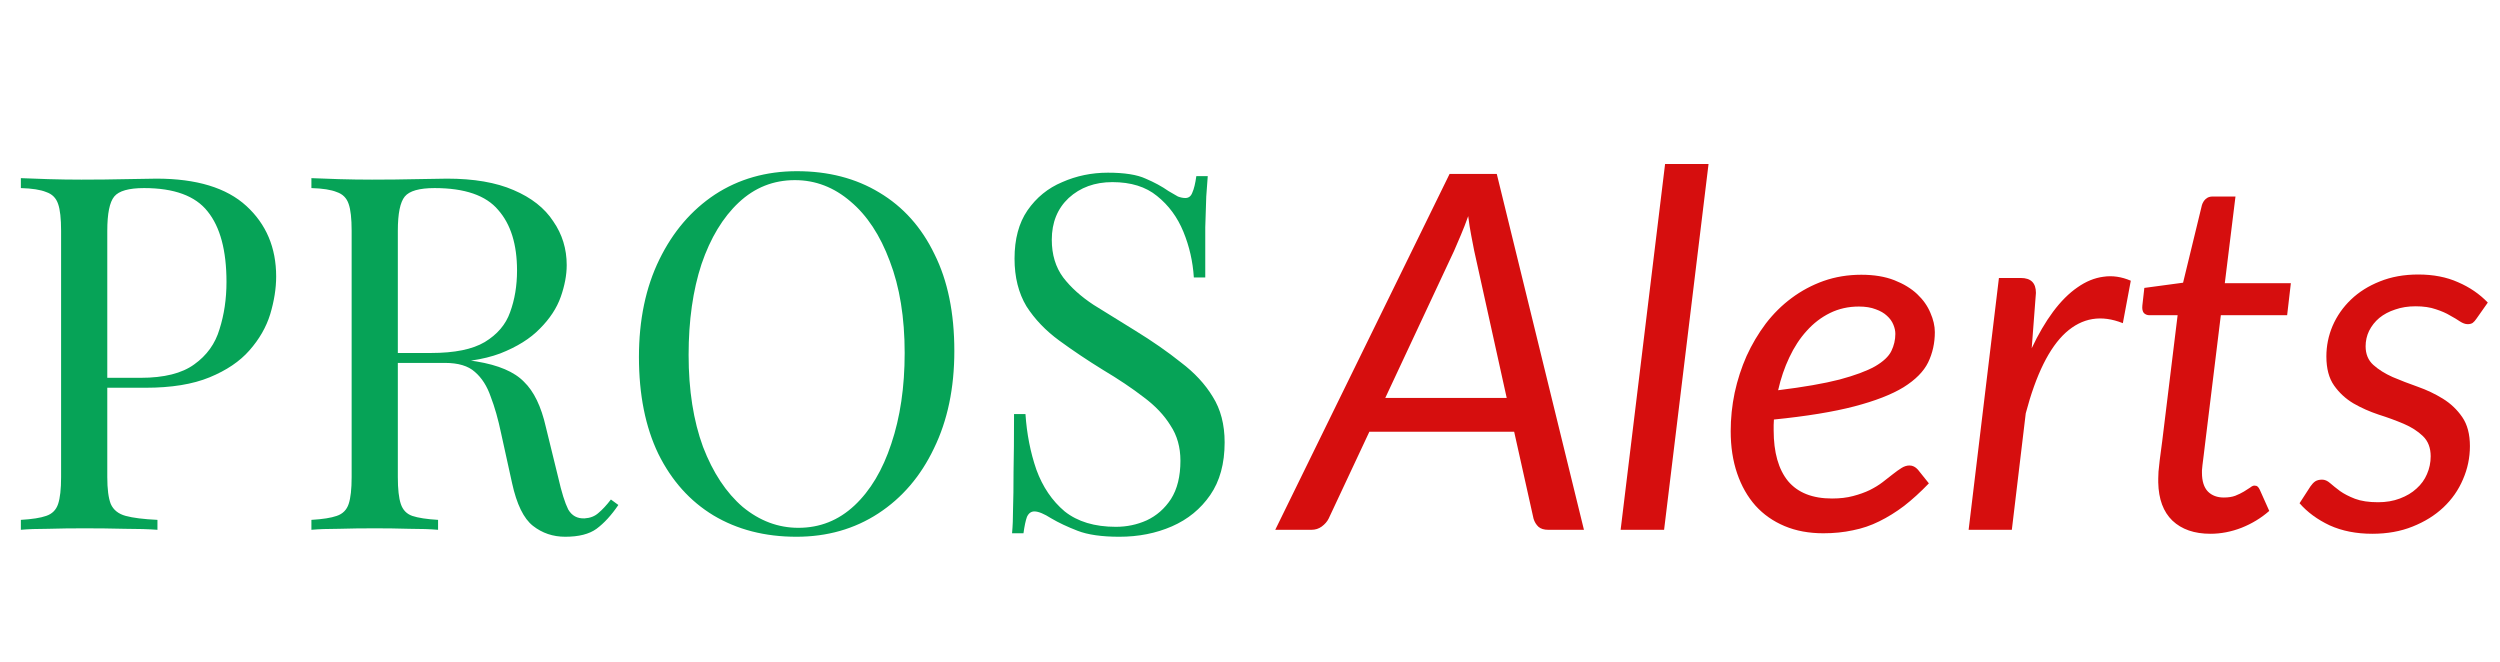 <svg xmlns="http://www.w3.org/2000/svg" width="151" height="40" viewBox="0 0 151 40" fill="none">
<path d="M91.005 24.035L89.04 15.14C88.99 14.87 88.93 14.56 88.86 14.21C88.79 13.85 88.73 13.465 88.68 13.055C88.53 13.475 88.38 13.86 88.23 14.21C88.08 14.56 87.945 14.875 87.825 15.155L83.67 24.035H91.005ZM95.67 32H93.51C93.26 32 93.065 31.94 92.925 31.82C92.785 31.69 92.685 31.525 92.625 31.325L91.455 26.075H82.71L80.25 31.325C80.16 31.505 80.02 31.665 79.83 31.805C79.65 31.935 79.445 32 79.215 32H77.025L87.555 10.505H90.405L95.67 32ZM97.886 32L100.571 9.905H103.196L100.511 32H97.886ZM112.274 18.515C111.644 18.515 111.064 18.645 110.534 18.905C110.004 19.165 109.534 19.525 109.124 19.985C108.714 20.435 108.364 20.97 108.074 21.59C107.784 22.2 107.559 22.86 107.399 23.57C108.939 23.38 110.174 23.165 111.104 22.925C112.034 22.675 112.749 22.41 113.249 22.13C113.749 21.84 114.079 21.53 114.239 21.2C114.399 20.87 114.479 20.525 114.479 20.165C114.479 19.985 114.439 19.8 114.359 19.61C114.279 19.41 114.149 19.23 113.969 19.07C113.799 18.91 113.574 18.78 113.294 18.68C113.014 18.57 112.674 18.515 112.274 18.515ZM116.504 29.195C115.994 29.725 115.494 30.18 115.004 30.56C114.514 30.93 114.014 31.24 113.504 31.49C113.004 31.74 112.474 31.92 111.914 32.03C111.364 32.15 110.769 32.21 110.129 32.21C109.259 32.21 108.479 32.065 107.789 31.775C107.099 31.485 106.514 31.075 106.034 30.545C105.554 30.005 105.184 29.355 104.924 28.595C104.664 27.835 104.534 26.985 104.534 26.045C104.534 25.265 104.614 24.49 104.774 23.72C104.944 22.94 105.184 22.2 105.494 21.5C105.814 20.8 106.199 20.15 106.649 19.55C107.109 18.95 107.629 18.435 108.209 18.005C108.799 17.565 109.444 17.22 110.144 16.97C110.854 16.72 111.614 16.595 112.424 16.595C113.194 16.595 113.859 16.705 114.419 16.925C114.979 17.145 115.439 17.425 115.799 17.765C116.159 18.105 116.424 18.48 116.594 18.89C116.774 19.3 116.864 19.69 116.864 20.06C116.864 20.72 116.729 21.33 116.459 21.89C116.189 22.44 115.694 22.94 114.974 23.39C114.254 23.83 113.264 24.215 112.004 24.545C110.744 24.875 109.124 25.14 107.144 25.34C107.144 25.45 107.139 25.56 107.129 25.67C107.129 25.77 107.129 25.875 107.129 25.985C107.129 27.325 107.419 28.35 107.999 29.06C108.589 29.76 109.474 30.11 110.654 30.11C111.134 30.11 111.559 30.06 111.929 29.96C112.309 29.86 112.644 29.74 112.934 29.6C113.234 29.45 113.494 29.29 113.714 29.12C113.944 28.94 114.149 28.78 114.329 28.64C114.519 28.49 114.694 28.365 114.854 28.265C115.014 28.165 115.174 28.115 115.334 28.115C115.524 28.115 115.694 28.2 115.844 28.37L116.504 29.195ZM122.715 21.035C123.115 20.185 123.545 19.45 124.005 18.83C124.475 18.2 124.965 17.71 125.475 17.36C125.985 17 126.51 16.785 127.05 16.715C127.59 16.635 128.14 16.715 128.7 16.955L128.22 19.52C126.92 19 125.77 19.19 124.77 20.09C123.78 20.99 122.975 22.615 122.355 24.965L121.515 32H118.905L120.735 16.79H122.055C122.665 16.79 122.97 17.09 122.97 17.69L122.715 21.035ZM130.358 29.135C130.358 29.075 130.358 29 130.358 28.91C130.358 28.81 130.363 28.67 130.373 28.49C130.393 28.31 130.418 28.075 130.448 27.785C130.488 27.495 130.538 27.115 130.598 26.645L131.528 19.04H129.833C129.693 19.04 129.578 18.995 129.488 18.905C129.408 18.805 129.378 18.655 129.398 18.455L129.518 17.39L131.858 17.075L132.998 12.38C133.048 12.23 133.123 12.11 133.223 12.02C133.333 11.92 133.468 11.87 133.628 11.87H135.023L134.378 17.105H138.368L138.143 19.04H134.138L133.223 26.51C133.173 26.92 133.133 27.25 133.103 27.5C133.073 27.75 133.048 27.95 133.028 28.1C133.018 28.25 133.008 28.355 132.998 28.415C132.998 28.475 132.998 28.52 132.998 28.55C132.998 29.06 133.118 29.44 133.358 29.69C133.598 29.93 133.918 30.05 134.318 30.05C134.588 30.05 134.818 30.015 135.008 29.945C135.208 29.865 135.383 29.78 135.533 29.69C135.683 29.6 135.808 29.52 135.908 29.45C136.008 29.37 136.093 29.33 136.163 29.33C136.253 29.33 136.318 29.35 136.358 29.39C136.408 29.43 136.453 29.495 136.493 29.585L137.063 30.86C136.573 31.29 136.013 31.63 135.383 31.88C134.763 32.12 134.138 32.24 133.508 32.24C132.538 32.24 131.773 31.975 131.213 31.445C130.663 30.915 130.378 30.145 130.358 29.135ZM149.588 19.235C149.508 19.355 149.428 19.445 149.348 19.505C149.268 19.555 149.168 19.58 149.048 19.58C148.908 19.58 148.753 19.525 148.583 19.415C148.423 19.305 148.223 19.185 147.983 19.055C147.753 18.915 147.468 18.79 147.128 18.68C146.788 18.56 146.378 18.5 145.898 18.5C145.448 18.5 145.038 18.565 144.668 18.695C144.298 18.815 143.978 18.985 143.708 19.205C143.448 19.425 143.243 19.685 143.093 19.985C142.953 20.275 142.883 20.585 142.883 20.915C142.883 21.385 143.038 21.76 143.348 22.04C143.658 22.32 144.048 22.565 144.518 22.775C144.988 22.975 145.493 23.17 146.033 23.36C146.573 23.55 147.078 23.79 147.548 24.08C148.018 24.37 148.408 24.74 148.718 25.19C149.028 25.64 149.183 26.225 149.183 26.945C149.183 27.645 149.043 28.315 148.763 28.955C148.493 29.595 148.098 30.16 147.578 30.65C147.068 31.13 146.448 31.515 145.718 31.805C144.998 32.095 144.188 32.24 143.288 32.24C142.318 32.24 141.458 32.07 140.708 31.73C139.968 31.38 139.363 30.935 138.893 30.395L139.553 29.375C139.643 29.245 139.738 29.145 139.838 29.075C139.948 29.005 140.088 28.97 140.258 28.97C140.418 28.97 140.578 29.04 140.738 29.18C140.898 29.32 141.098 29.48 141.338 29.66C141.578 29.83 141.878 29.985 142.238 30.125C142.608 30.265 143.073 30.335 143.633 30.335C144.123 30.335 144.563 30.26 144.953 30.11C145.353 29.96 145.688 29.76 145.958 29.51C146.238 29.26 146.448 28.97 146.588 28.64C146.738 28.3 146.813 27.94 146.813 27.56C146.813 27.05 146.658 26.645 146.348 26.345C146.038 26.045 145.648 25.795 145.178 25.595C144.708 25.395 144.203 25.21 143.663 25.04C143.123 24.86 142.618 24.635 142.148 24.365C141.678 24.085 141.288 23.725 140.978 23.285C140.668 22.845 140.513 22.26 140.513 21.53C140.513 20.89 140.638 20.275 140.888 19.685C141.148 19.085 141.518 18.555 141.998 18.095C142.478 17.635 143.058 17.27 143.738 17C144.428 16.72 145.203 16.58 146.063 16.58C146.973 16.58 147.773 16.735 148.463 17.045C149.163 17.345 149.763 17.755 150.263 18.275L149.588 19.235Z" fill="#D60E0E"/>
<path d="M1.26 10.76C1.68 10.78 2.23 10.8 2.91 10.82C3.59 10.84 4.26 10.85 4.92 10.85C5.86 10.85 6.76 10.84 7.62 10.82C8.48 10.8 9.09 10.79 9.45 10.79C11.87 10.79 13.68 11.34 14.88 12.44C16.08 13.54 16.68 14.96 16.68 16.7C16.68 17.42 16.56 18.18 16.32 18.98C16.08 19.76 15.66 20.49 15.06 21.17C14.48 21.83 13.68 22.37 12.66 22.79C11.64 23.21 10.35 23.42 8.79 23.42H5.91V22.82H8.49C9.91 22.82 10.99 22.55 11.73 22.01C12.49 21.47 13 20.76 13.26 19.88C13.54 19 13.68 18.05 13.68 17.03C13.68 15.13 13.3 13.71 12.54 12.77C11.8 11.83 10.52 11.36 8.7 11.36C7.78 11.36 7.18 11.53 6.9 11.87C6.62 12.21 6.48 12.9 6.48 13.94V28.82C6.48 29.54 6.55 30.08 6.69 30.44C6.85 30.8 7.15 31.04 7.59 31.16C8.03 31.28 8.67 31.36 9.51 31.4V32C8.99 31.96 8.33 31.94 7.53 31.94C6.73 31.92 5.92 31.91 5.1 31.91C4.32 31.91 3.59 31.92 2.91 31.94C2.23 31.94 1.68 31.96 1.26 32V31.4C1.94 31.36 2.45 31.28 2.79 31.16C3.15 31.04 3.39 30.8 3.51 30.44C3.63 30.08 3.69 29.54 3.69 28.82V13.94C3.69 13.2 3.63 12.66 3.51 12.32C3.39 11.96 3.15 11.72 2.79 11.6C2.45 11.46 1.94 11.38 1.26 11.36V10.76ZM18.809 10.76C19.229 10.78 19.779 10.8 20.459 10.82C21.139 10.84 21.809 10.85 22.469 10.85C23.409 10.85 24.309 10.84 25.169 10.82C26.029 10.8 26.639 10.79 26.999 10.79C28.619 10.79 29.959 11.02 31.019 11.48C32.099 11.94 32.899 12.57 33.419 13.37C33.959 14.15 34.229 15.03 34.229 16.01C34.229 16.61 34.109 17.25 33.869 17.93C33.629 18.61 33.209 19.25 32.609 19.85C32.029 20.45 31.229 20.95 30.209 21.35C29.189 21.73 27.899 21.92 26.339 21.92H23.459V21.32H26.039C27.459 21.32 28.539 21.1 29.279 20.66C30.039 20.2 30.549 19.6 30.809 18.86C31.089 18.1 31.229 17.26 31.229 16.34C31.229 14.76 30.849 13.54 30.089 12.68C29.349 11.8 28.069 11.36 26.249 11.36C25.329 11.36 24.729 11.53 24.449 11.87C24.169 12.21 24.029 12.9 24.029 13.94V28.82C24.029 29.54 24.089 30.08 24.209 30.44C24.329 30.8 24.559 31.04 24.899 31.16C25.259 31.28 25.779 31.36 26.459 31.4V32C25.999 31.96 25.419 31.94 24.719 31.94C24.039 31.92 23.349 31.91 22.649 31.91C21.869 31.91 21.139 31.92 20.459 31.94C19.779 31.94 19.229 31.96 18.809 32V31.4C19.489 31.36 19.999 31.28 20.339 31.16C20.699 31.04 20.939 30.8 21.059 30.44C21.179 30.08 21.239 29.54 21.239 28.82V13.94C21.239 13.2 21.179 12.66 21.059 12.32C20.939 11.96 20.699 11.72 20.339 11.6C19.999 11.46 19.489 11.38 18.809 11.36V10.76ZM23.579 21.41C24.659 21.45 25.509 21.5 26.129 21.56C26.749 21.6 27.249 21.64 27.629 21.68C28.029 21.72 28.409 21.77 28.769 21.83C30.109 22.05 31.069 22.46 31.649 23.06C32.249 23.64 32.689 24.55 32.969 25.79L33.719 28.85C33.919 29.73 34.119 30.37 34.319 30.77C34.539 31.15 34.869 31.33 35.309 31.31C35.649 31.29 35.929 31.18 36.149 30.98C36.389 30.78 36.639 30.51 36.899 30.17L37.349 30.5C36.929 31.12 36.489 31.6 36.029 31.94C35.589 32.26 34.959 32.42 34.139 32.42C33.399 32.42 32.749 32.2 32.189 31.76C31.629 31.32 31.209 30.46 30.929 29.18L30.269 26.18C30.089 25.32 29.879 24.58 29.639 23.96C29.419 23.32 29.099 22.82 28.679 22.46C28.279 22.1 27.679 21.92 26.879 21.92H23.639L23.579 21.41ZM48.132 10.34C50.032 10.34 51.692 10.77 53.112 11.63C54.552 12.49 55.662 13.73 56.442 15.35C57.242 16.95 57.642 18.9 57.642 21.2C57.642 23.44 57.232 25.4 56.412 27.08C55.612 28.76 54.492 30.07 53.052 31.01C51.612 31.95 49.962 32.42 48.102 32.42C46.202 32.42 44.532 31.99 43.092 31.13C41.672 30.27 40.562 29.03 39.762 27.41C38.982 25.79 38.592 23.84 38.592 21.56C38.592 19.32 39.002 17.36 39.822 15.68C40.642 14 41.762 12.69 43.182 11.75C44.622 10.81 46.272 10.34 48.132 10.34ZM48.012 10.88C46.712 10.88 45.582 11.33 44.622 12.23C43.662 13.13 42.912 14.37 42.372 15.95C41.852 17.53 41.592 19.36 41.592 21.44C41.592 23.56 41.882 25.41 42.462 26.99C43.062 28.55 43.862 29.76 44.862 30.62C45.882 31.46 47.002 31.88 48.222 31.88C49.522 31.88 50.652 31.43 51.612 30.53C52.572 29.63 53.312 28.39 53.832 26.81C54.372 25.21 54.642 23.38 54.642 21.32C54.642 19.18 54.342 17.33 53.742 15.77C53.162 14.21 52.372 13.01 51.372 12.17C50.372 11.31 49.252 10.88 48.012 10.88ZM66.918 10.43C67.918 10.43 68.678 10.55 69.198 10.79C69.718 11.01 70.178 11.26 70.578 11.54C70.818 11.68 71.008 11.79 71.148 11.87C71.308 11.93 71.458 11.96 71.598 11.96C71.798 11.96 71.938 11.85 72.018 11.63C72.118 11.41 72.198 11.08 72.258 10.64H72.948C72.928 10.98 72.898 11.39 72.858 11.87C72.838 12.33 72.818 12.95 72.798 13.73C72.798 14.49 72.798 15.5 72.798 16.76H72.108C72.048 15.8 71.838 14.88 71.478 14C71.118 13.12 70.588 12.4 69.888 11.84C69.208 11.28 68.308 11 67.188 11C66.128 11 65.248 11.32 64.548 11.96C63.868 12.6 63.528 13.44 63.528 14.48C63.528 15.38 63.758 16.14 64.218 16.76C64.678 17.36 65.288 17.91 66.048 18.41C66.828 18.89 67.668 19.41 68.568 19.97C69.608 20.61 70.528 21.25 71.328 21.89C72.148 22.51 72.788 23.2 73.248 23.96C73.728 24.72 73.968 25.64 73.968 26.72C73.968 28 73.678 29.06 73.098 29.9C72.518 30.74 71.748 31.37 70.788 31.79C69.828 32.21 68.768 32.42 67.608 32.42C66.548 32.42 65.708 32.3 65.088 32.06C64.468 31.82 63.938 31.57 63.498 31.31C63.058 31.03 62.718 30.89 62.478 30.89C62.278 30.89 62.128 31 62.028 31.22C61.948 31.44 61.878 31.77 61.818 32.21H61.128C61.168 31.79 61.188 31.3 61.188 30.74C61.208 30.16 61.218 29.41 61.218 28.49C61.238 27.57 61.248 26.41 61.248 25.01H61.938C62.018 26.21 62.238 27.33 62.598 28.37C62.978 29.41 63.548 30.25 64.308 30.89C65.088 31.51 66.118 31.82 67.398 31.82C68.058 31.82 68.678 31.69 69.258 31.43C69.858 31.15 70.348 30.72 70.728 30.14C71.108 29.54 71.298 28.77 71.298 27.83C71.298 27.01 71.098 26.3 70.698 25.7C70.318 25.08 69.778 24.51 69.078 23.99C68.378 23.45 67.558 22.9 66.618 22.34C65.678 21.76 64.798 21.17 63.978 20.57C63.158 19.97 62.498 19.28 61.998 18.5C61.518 17.7 61.278 16.74 61.278 15.62C61.278 14.44 61.538 13.47 62.058 12.71C62.598 11.93 63.298 11.36 64.158 11C65.018 10.62 65.938 10.43 66.918 10.43Z" fill="#06A357"/>
</svg>